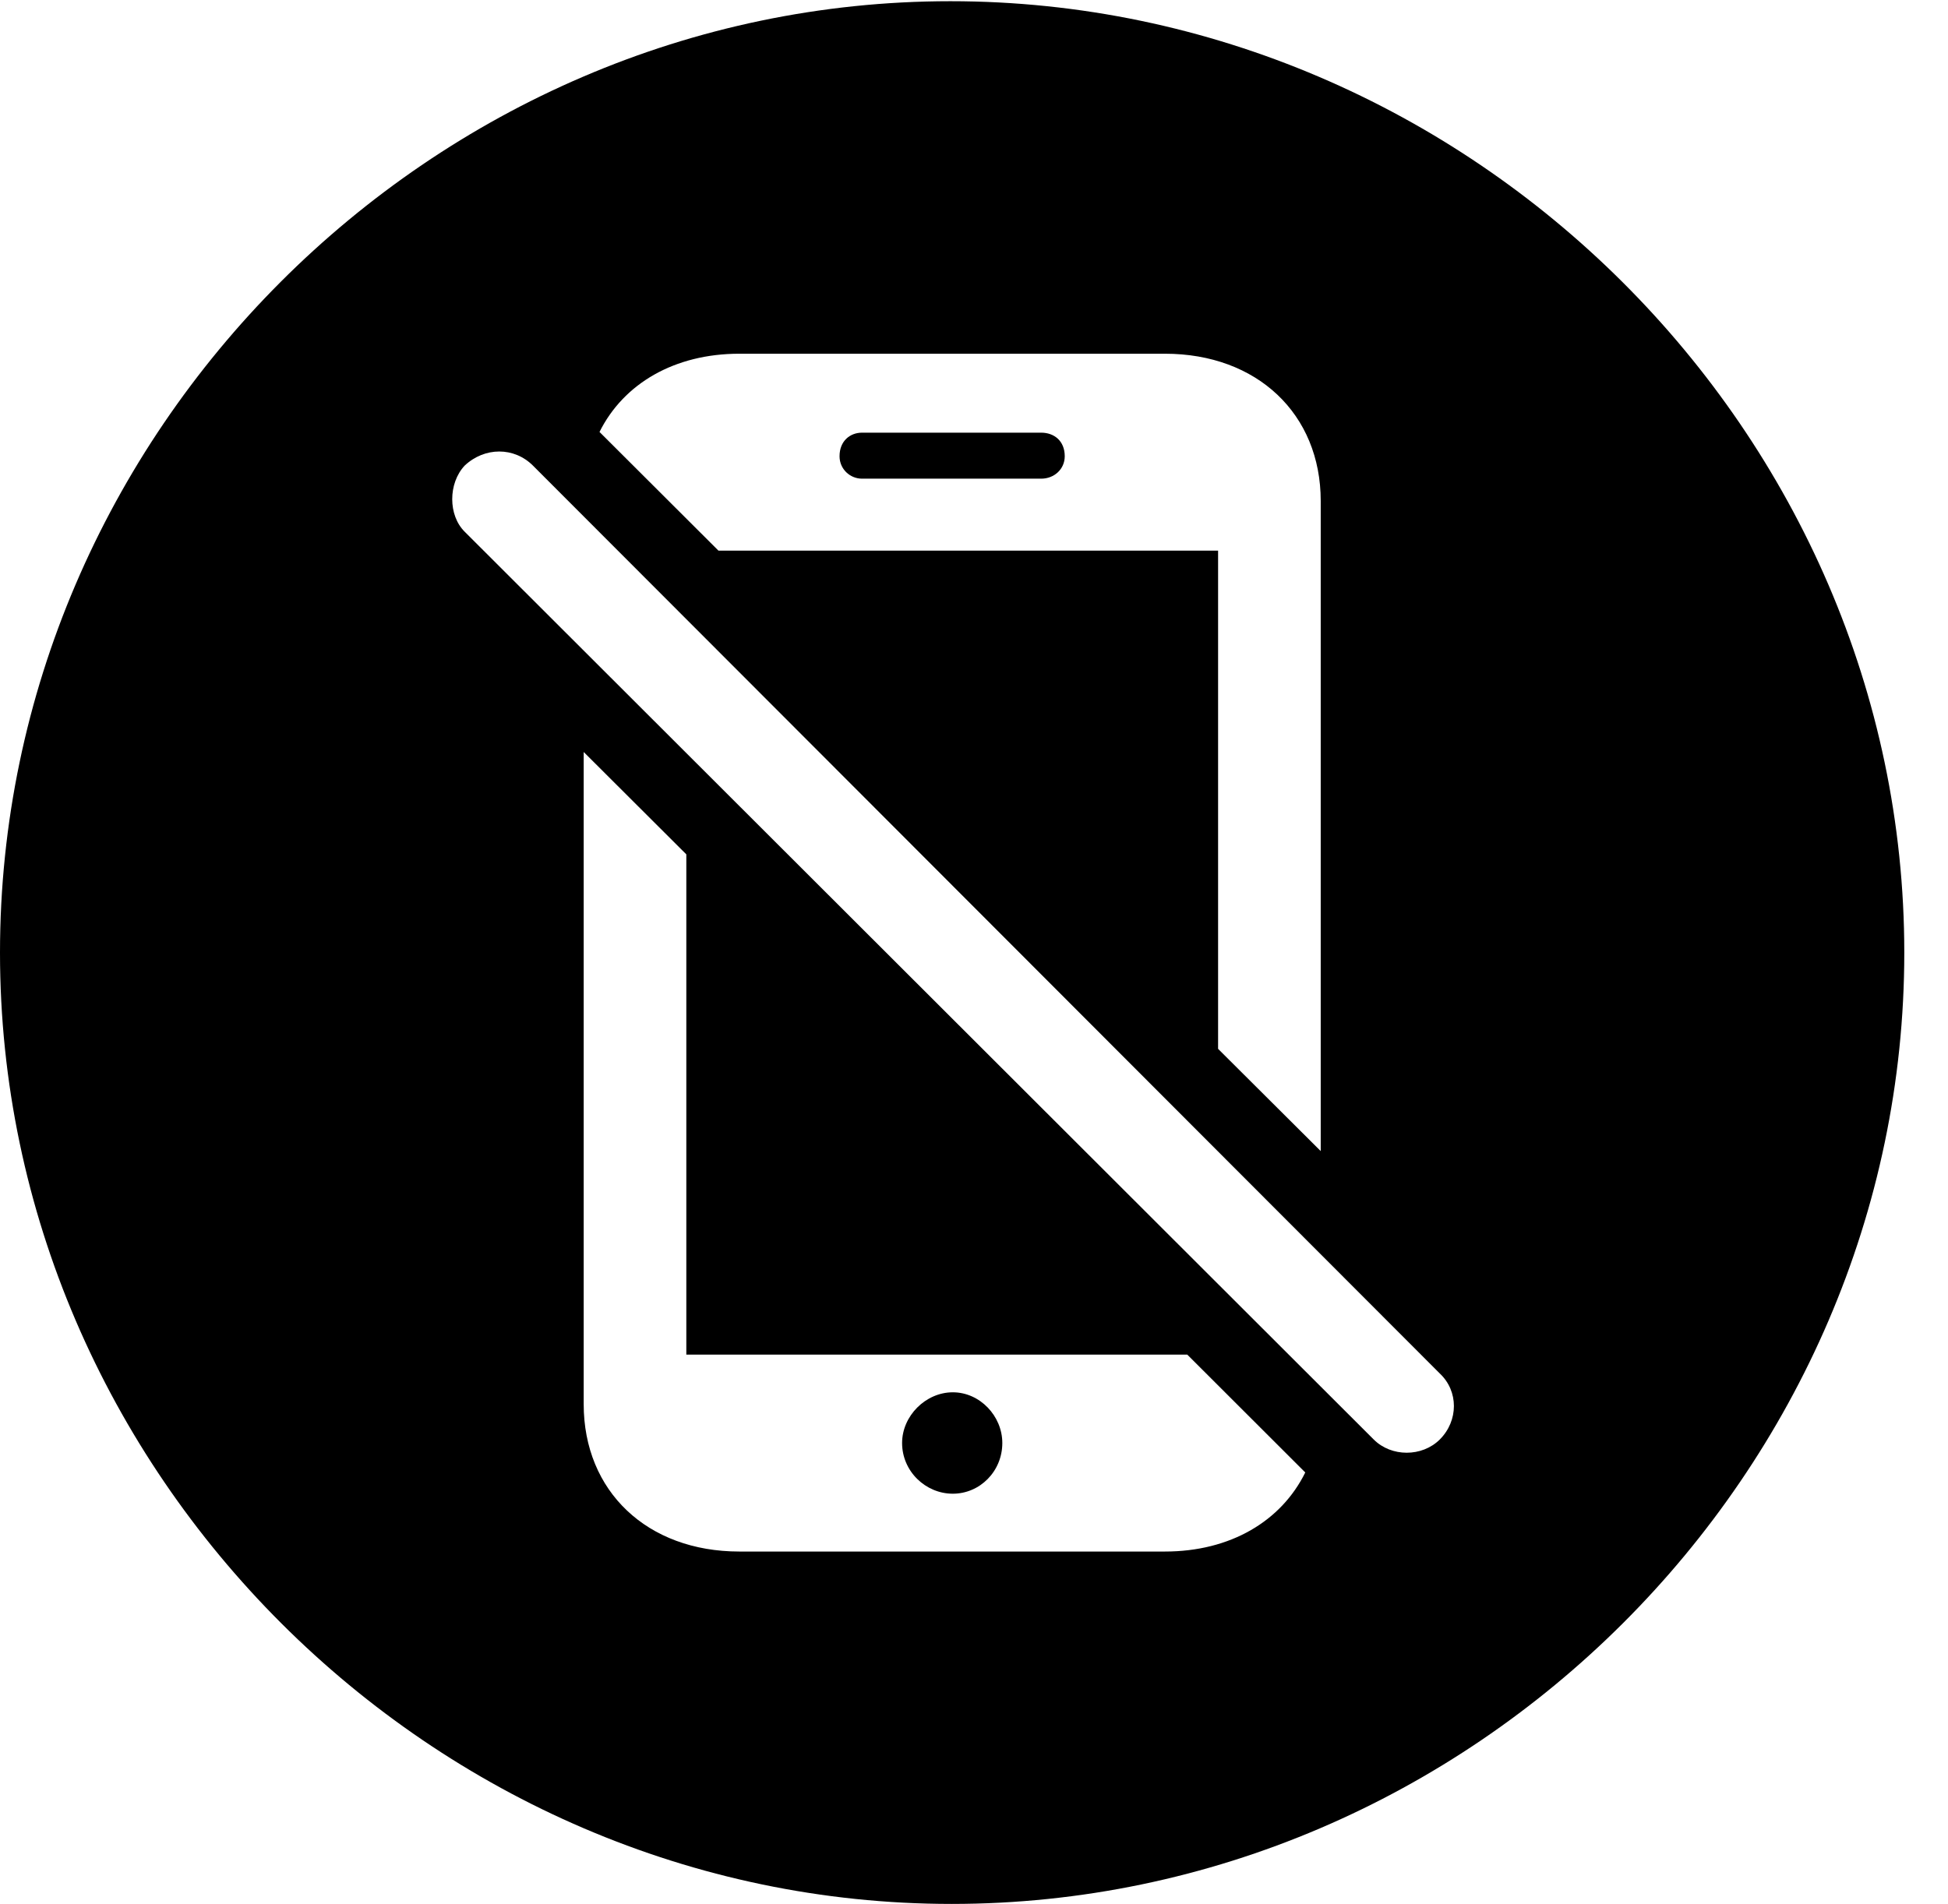 <svg version="1.1" xmlns="http://www.w3.org/2000/svg" xmlns:xlink="http://www.w3.org/1999/xlink" width="16.133" height="15.771" viewBox="0 0 16.133 15.771">
 <g>
  <rect height="15.771" opacity="0" width="16.133" x="0" y="0"/>
  <path d="M15.771 7.891C15.771 12.197 12.188 15.771 7.881 15.771C3.584 15.771 0 12.197 0 7.891C0 3.584 3.574 0.01 7.871 0.01C12.178 0.01 15.771 3.584 15.771 7.891ZM4.834 11.631C4.834 12.354 5.361 12.852 6.123 12.852L9.648 12.852C10.189 12.852 10.611 12.601 10.81 12.197L9.833 11.221L5.684 11.221L5.684 7.077L4.834 6.229ZM8.301 11.953C8.301 12.188 8.115 12.373 7.891 12.373C7.666 12.373 7.471 12.188 7.471 11.953C7.471 11.729 7.666 11.533 7.891 11.533C8.115 11.533 8.301 11.729 8.301 11.953ZM3.848 3.857C3.711 4.004 3.711 4.268 3.848 4.404L11.377 11.924C11.523 12.07 11.777 12.07 11.924 11.924C12.08 11.768 12.08 11.523 11.924 11.377L4.414 3.857C4.258 3.701 4.014 3.701 3.848 3.857ZM6.123 2.93C5.586 2.93 5.165 3.177 4.965 3.578L5.95 4.561L10.088 4.561L10.088 8.688L10.938 9.535L10.938 4.15C10.938 3.428 10.41 2.93 9.648 2.93ZM8.818 3.779C8.818 3.887 8.73 3.965 8.623 3.965L7.139 3.965C7.041 3.965 6.953 3.887 6.953 3.779C6.953 3.652 7.041 3.584 7.139 3.584L8.623 3.584C8.73 3.584 8.818 3.652 8.818 3.779Z" fill="currentColor"/>
 </g>
</svg>

